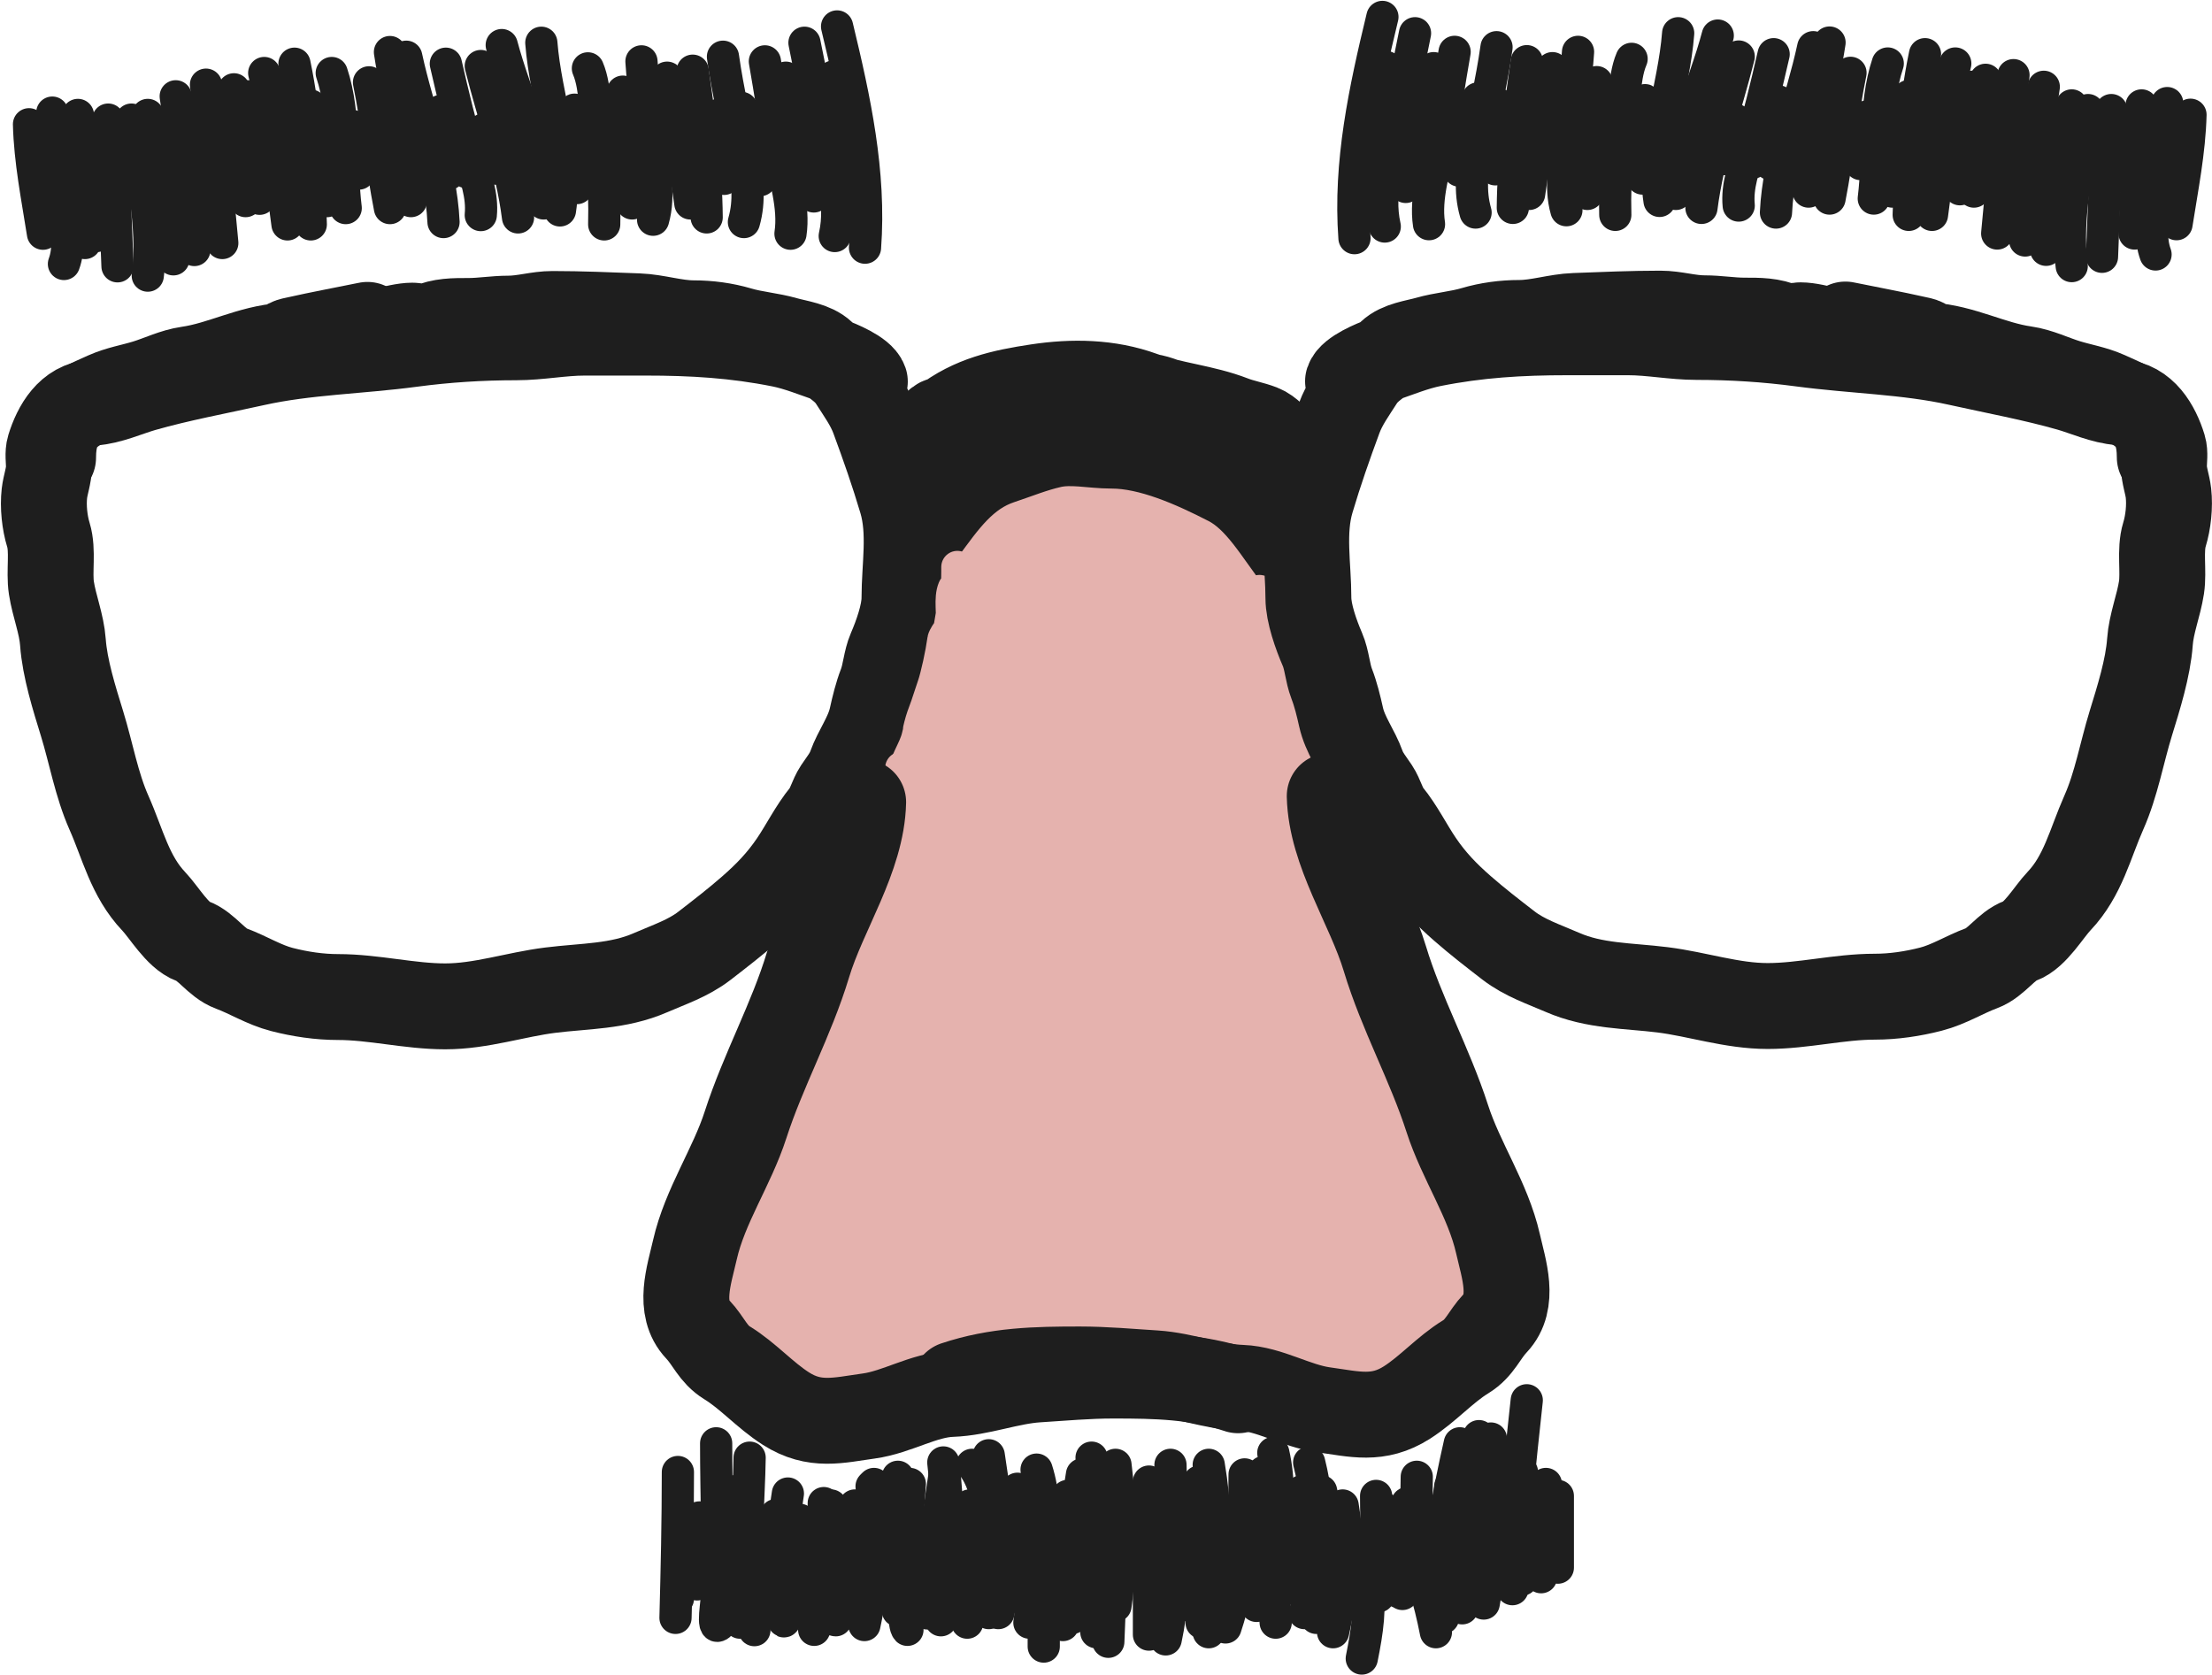 <svg width="915" height="693" viewBox="0 0 915 693" fill="none" xmlns="http://www.w3.org/2000/svg">
<path d="M571.974 540C571.892 543.338 570.276 548.513 567.623 550.635C564.212 553.364 569.372 554.406 571.007 554.502C578.259 554.929 556.438 560.377 549.523 558.154C544.729 556.614 537.033 556.798 533.302 553.481C530.33 550.84 528.632 550.635 524.708 550.635C522.842 550.635 521.28 552.262 519.552 552.139C514.325 551.765 507.516 543.835 503.331 541.182C496.322 536.737 486.632 532.289 478.248 531.406C468.259 530.355 460.291 534.144 451.876 538.818C444.783 542.759 419.783 543.55 427.868 542.847C437.282 542.028 446.863 541.129 456.227 539.893C468.483 538.274 482.751 532.608 495.167 534.414C496.07 534.545 507.433 538.868 503.761 540.967C496.625 545.044 489.355 548.256 480.88 547.52C474.762 546.988 469.672 543.878 463.908 542.148C461.672 541.478 459.183 542.028 456.872 541.45C453.388 540.579 449.793 541.28 446.291 540.483C441.635 539.425 436.787 538.141 432.003 538.066C429.286 538.024 424.333 537.054 422.121 539.033C420.109 540.833 418.581 541.456 415.837 541.934C407.427 543.396 400.122 547.357 392.15 550.098C381.798 553.656 370.251 554.158 359.762 556.489C353.743 557.827 347.658 558.369 341.393 558.369C334.377 558.369 329.964 550.793 327.858 545.317C322.769 532.085 326.45 516.563 333.176 504.981C343.549 487.116 357.585 469.96 360.998 448.799C362.916 436.904 347.095 457.69 345.261 459.81C336.802 469.584 323.937 492.197 323.937 492.197C323.937 492.197 338.371 464.278 346.496 450.84C348.816 447.003 358.219 438.383 353.908 439.615C351.174 440.396 347.755 449.004 346.496 451.27C342.571 458.336 337.617 465.695 334.733 473.238C330.885 483.303 326.191 492.763 321.789 502.51C317.39 512.25 313.499 520.925 311.906 531.675C311.739 532.804 311.003 543.687 309.006 543.438C307.316 543.226 307.09 535.031 307.072 533.77C306.967 526.161 308.132 519.351 311.852 512.608C313.252 510.071 322.745 499.081 326.193 504.121C329.794 509.384 327.375 522.005 327.375 527.969C327.375 533.12 325.063 541.913 330.49 534.79C340.813 521.242 348.112 505.183 356.379 490.371C360.497 482.992 364.793 475.579 370.129 468.994C371.293 467.557 376.062 461.476 376.467 466.846C377.014 474.122 374.339 482.015 372.385 488.867C368.576 502.218 364.047 515.37 357.614 527.7C356.725 529.405 354.257 535.892 352.243 537.1C351.583 537.496 352.626 535.6 352.941 534.898C355.268 529.715 358.112 524.75 360.89 519.805C372.47 499.194 384.211 478.652 396.34 458.36C398.56 454.645 397.599 459.678 397.306 460.83C394.462 472.016 388.163 482.401 382.052 492.036C373.579 505.399 348.601 545.51 354.982 531.03C366.093 505.817 386.524 482.881 404.933 462.871C408.452 459.047 412.86 453.738 417.716 451.377C422.39 449.105 417.464 461.929 415.783 466.846C412.507 476.425 408.566 486.384 402.785 494.776C397.312 502.718 388.532 514.649 378.937 517.925C375.772 519.006 380.642 511.299 382.59 508.579C388.521 500.295 395.324 492.662 402.14 485.108C412.189 473.971 422.422 462.906 433.293 452.559C442.165 444.114 436.962 453.982 434.367 458.789C427.156 472.148 417.965 484.138 407.726 495.313C398.793 505.063 388.956 516.235 377.326 522.92C377.237 522.971 362.384 529.861 366.047 524.961C374.571 513.557 387.5 503.879 398.112 494.561C408.389 485.537 418.959 476.85 429.318 467.92C432.214 465.424 437.085 461.56 432.541 468.135C418.786 488.036 398.463 502.829 380.334 518.408C380.006 518.69 377.198 521.1 376.574 521.953C376.215 522.445 377.709 521.473 378.185 521.094C385.895 514.945 392.93 507.857 400.207 501.221C412.617 489.904 425.023 478.44 438.126 467.92C440.503 466.013 456.287 453.176 453.38 465.611C451.243 474.753 444.041 483.222 437.858 489.888C426.484 502.15 412.422 513.047 397.199 520.127C396.143 520.618 385.749 525.071 388.068 519.053C391.534 510.059 405.056 502.404 412.453 497.407C423.628 489.859 435.522 483.312 447.311 476.782C448.919 475.892 454.264 472.661 456.925 472.217C459.188 471.84 458.717 473.409 458.107 474.795C454.803 482.304 445.912 488.159 439.523 492.627C427.527 501.016 414.589 507.337 400.851 512.285C400.172 512.53 395.798 513.958 394.621 514.649C394.248 514.868 395.375 515.251 395.802 515.186C404.151 513.901 412.292 509.377 419.865 505.947C433.118 499.945 446.293 493.76 459.611 487.901C461.36 487.131 480.28 477.253 473.576 487.31C465.458 499.487 444.112 514.961 428.673 513.467C424.264 513.04 424.614 510.05 427.707 507.988C437.168 501.681 449.906 499.176 460.578 495.85C473.245 491.902 485.966 487.156 498.927 484.248C506.22 482.613 505.31 486.618 501.398 491.123C487.005 507.697 460.065 514.753 438.878 512.339C434.617 511.854 432.349 510.646 437.965 509.492C447.43 507.548 456.872 505.829 466.271 503.53C480.191 500.126 493.945 496.102 507.843 492.627C513.455 491.224 523.018 489.796 516.115 498.106C508.094 507.76 486.774 520.5 473.683 514.863C471.42 513.889 477.341 511.285 479.699 510.567C494.722 505.987 509.477 500.929 524.01 494.937C538.29 489.049 531.592 491.598 544.635 486.021C545.971 485.449 552.547 482.309 555.27 482.368C560.031 482.472 550.846 491.037 547.32 494.238C539.916 500.963 531.734 507.017 522.506 510.996C518.576 512.691 516.584 513.203 512.623 514.165C510.838 514.599 505.856 514.487 507.306 515.615C509.02 516.949 517.492 513.838 518.907 513.467C531.378 510.198 543.531 505.531 556.129 502.779C561.785 501.543 567.606 501.135 563.058 508.096C557.295 516.917 548.963 525.387 539.532 530.225C534.936 532.582 528.932 534.51 523.741 533.018C520.37 532.048 522 530.12 524.171 528.936C530.519 525.473 537.868 523.499 544.796 521.631C555.867 518.646 568.514 514.326 580.084 514.326C586.127 514.326 580.519 519.652 578.741 521.255C573.273 526.186 566.64 529.511 559.566 531.46C555.071 532.698 549.569 533.822 544.903 532.695C540.983 531.749 551.29 530.128 551.349 530.117C558.416 528.789 565.395 527.101 572.403 525.498C574.797 524.951 586.433 520.61 588.839 522.705C590.729 524.352 581.489 530.958 580.997 531.299C573.734 536.335 565.226 540.04 556.344 540.698C554.958 540.801 547.03 541.468 546.407 538.98C545.909 536.988 553.657 534.436 554.464 534.092C558.642 532.309 598.923 519.729 597.755 525.928C596.881 530.565 588.588 534.814 585.079 536.67C578.677 540.055 571.441 542.239 564.132 541.504C547.921 539.873 553.367 518.738 555.27 508.096C559.25 485.836 564.84 463.793 566.066 441.119C566.072 441.003 566.231 435.29 566.334 435.479C569.034 440.429 570.601 446.004 571.759 451.485C573.644 460.409 574.785 469.587 575.626 478.662C576.102 483.797 577.82 492.575 574.659 497.354C570.255 504.011 559.19 473.898 558.492 471.949C556.61 466.69 554.436 461.334 553.336 455.835C552.261 450.46 555.525 454.638 556.72 456.748C559.835 462.252 561.677 468.391 563.273 474.473C564.502 479.158 569.015 490.913 566.388 495.689C564.607 498.927 561.394 490.124 559.728 486.826C555.341 478.145 551.172 469.293 547.482 460.293C544.24 452.388 541.5 444.291 538.834 436.177C538.701 435.772 535.844 427.489 538.78 431.827C545.458 441.691 548.471 454.526 551.993 465.772C556.891 481.407 542.868 434.299 538.136 418.614C534.658 407.086 531.124 395.573 527.716 384.024C527.708 383.997 524.451 370.688 524.493 370.704C527.92 371.95 531.813 384.252 532.926 386.817C538.805 400.369 544.074 414.313 548.878 428.282C550.282 432.363 555.219 443.718 551.993 440.85C548.333 437.596 545.88 430.257 543.937 426.026C534.733 405.984 526.7 385.364 517.672 365.225C513.247 355.354 526.527 384.967 530.992 394.82C535.496 404.757 540.128 414.833 542.486 425.542C544.617 435.218 541.407 434.242 536.739 427.315C522.611 406.35 514.62 382.127 501.29 360.821C499.357 357.731 494.735 351.841 496.671 359.854C500.775 376.844 507.71 393.391 513.59 409.805C519.653 426.727 525.832 443.642 530.402 461.045C531.839 466.518 536.843 481.33 532.335 477.91C525.802 472.954 521.806 459.827 518.639 452.881C510.091 434.135 502.054 415.124 494.523 395.948C491.766 388.929 489.665 381.26 486.359 374.463C484.441 370.522 488.873 382.863 490.226 387.032C494.412 399.93 498.079 412.985 501.398 426.133C502.906 432.106 504.96 440.611 506.124 446.758C506.79 450.274 508.988 458.202 507.413 462.066C505.673 466.339 502.32 454.251 500.861 449.873C496.729 437.479 493.82 424.655 490.817 411.954C488.199 400.885 486.085 389.653 483.19 378.653C480.583 368.746 482.182 385.308 482.277 386.28C484.668 410.767 487.699 435.651 487.433 460.293C487.354 467.58 485.269 464.175 483.781 459.541C478.859 444.221 476.095 428.061 472.877 412.33C470.145 398.973 467.565 385.566 463.908 372.422C463.77 371.929 461.071 359.924 460.846 368.018C460.011 398.093 464.545 428.162 466.164 458.145C466.376 462.091 466.504 473.691 465.197 469.961C461.951 460.702 461.673 449.955 460.792 440.313C459.271 423.659 457.881 407 456.173 390.362C456.103 389.679 454.444 373.813 454.24 371.993C453.931 369.233 453.515 361.216 452.575 363.829C448.804 374.303 450.369 390.199 449.352 400.889C448.146 413.571 447.074 423.565 444.84 436.016C444.533 437.729 442.684 449.147 440.275 452.505C438.314 455.239 436.732 434.708 436.73 434.62C436.326 418.777 437.109 403.101 439.738 387.461C441.868 374.789 440.877 382.261 442.96 370.167C443.479 367.154 445.677 363.464 443.82 361.036C443.439 360.537 434.77 381.269 434.474 382.09C430.134 394.146 426.013 406.329 420.617 417.969C418.748 421.999 413.008 435.656 412.13 423.501C410.292 398.02 419.022 374.162 422.926 349.434C424.122 341.861 418.378 364.079 416.105 371.402C409.946 391.249 402.656 410.692 393.009 429.141C389.952 434.988 386.921 439.775 387.746 430.752C389.131 415.601 392.625 400.512 396.125 385.743C399.003 373.594 402.164 361.502 405.363 349.434C407.941 339.709 402.443 358.517 402.355 358.78C394.188 383.094 385.521 407.992 380.226 433.116C380.038 434.009 378.746 442.897 378.83 442.354C380.502 431.482 381.958 420.58 383.556 409.698C385.574 395.96 388.733 382.437 390.807 368.716C390.927 367.922 393.98 346.419 387.585 357.706C381.979 367.598 379.034 379.346 375.768 390.147C372.356 401.432 367.539 413.605 366.154 425.381C365.517 430.797 370.415 415.325 372.062 410.127C376.595 395.82 379.974 381.211 383.449 366.622C386.451 354.02 389.906 341.449 392.257 328.702C393.98 319.365 392.803 323.04 390.861 329.776C383.941 353.78 377.899 377.646 374.909 402.501C374.607 405.008 372.17 415.258 373.942 417.915C374.46 418.692 375.068 416.406 375.446 415.552C377.53 410.841 379.202 405.934 380.978 401.104C391.66 372.059 398.406 342.991 399.992 311.944C400.176 308.331 400.324 302.614 399.884 298.624C399.794 297.802 399.939 296.081 399.132 296.261C398.782 296.339 397.404 314.536 397.306 315.167C395.005 330.071 382.472 373.598 385.275 358.78C388.524 341.606 400.264 325.65 407.082 309.796C412.115 298.092 414.637 285.493 418.039 273.272C419.083 269.52 419.255 270.842 418.146 273.917C414.77 283.277 410.676 292.484 406.652 301.578C403.985 307.604 401.155 313.54 398.273 319.464C396.08 323.972 400.949 316.049 401.066 315.811C409.831 297.994 414.637 277.174 419.005 257.911C419.111 257.448 420.307 251.737 420.617 250.553C420.804 249.839 420.862 248.102 421.476 248.512C422.268 249.04 418.249 257.708 418.146 257.965C415.838 263.736 413.677 269.665 410.627 275.099C409.819 276.538 406.59 279.948 406.867 278.321C409.563 262.481 422.044 216.15 415.783 230.948C412.064 239.738 409.257 249.372 406.706 258.556C406.289 260.057 403.752 274.23 403.752 269.835C403.752 257.616 406.652 245.62 406.652 233.365C406.652 229.718 404.66 233.877 404.181 235.138C401.614 241.907 398.976 248.578 396.984 255.548C394.313 264.896 396.859 252.279 397.467 249.479C398.798 243.359 400.861 234.298 405.685 230.411C408.528 228.121 410.17 223.527 413.957 222.838C417.827 222.134 419.053 217.368 422.336 215.909C425.281 214.6 427.304 211.781 430.07 210.109C432.919 208.386 435.957 208.146 439.04 206.94C445.954 204.234 458.696 203.942 464.66 208.605C469.763 212.594 476.034 214.346 481.095 218.273C485.555 221.733 489.848 225.514 494.147 229.176C503.787 237.388 511.812 244.183 517.833 255.763C523.239 266.159 530.126 276.782 531.368 288.58C531.953 294.134 533.048 299.637 533.248 305.23C533.419 310.005 533.361 314.893 532.657 319.625C532.521 320.545 529.306 331.862 528.683 329.991C526.719 324.1 526.058 316.773 524.816 310.655C522.502 299.256 520.118 288.074 516.383 277.032C513.003 267.039 509.997 257.493 505.265 248.028C501.764 241.026 498.556 234.237 495.651 226.974C494.334 223.681 487.322 213.354 491.945 209.571C493.56 208.25 498.233 217.285 498.712 218.058C503.535 225.841 505.913 232.992 506.178 242.281C506.53 254.59 505.683 266.952 506.823 279.234C508.327 295.453 509.992 311.375 508.917 327.735C508.577 332.913 509.073 346.968 504.513 350.616C503.53 351.402 503.33 337.385 503.385 336.007C503.499 333.159 504.815 319.85 510.529 322.364C517.349 325.365 515.9 345.312 515.9 351.046C515.9 352.591 516.129 367.702 511.281 365.762C507.379 364.202 516.149 346.18 517.35 343.956C521.297 336.646 523.324 337.826 522.452 345.782C521.777 351.948 520.648 359.189 517.726 364.742C515.038 369.849 510.266 367.879 508.38 363.399C503.094 350.844 506.456 334.097 499.41 322.471C494.959 315.126 487.134 337.851 486.359 340.089C484.654 345.009 483.838 350.117 482.492 355.128C481.999 356.962 482.186 351.331 482.277 349.434C482.989 334.573 485.248 290.212 482.33 304.801C479.23 320.304 477.373 337.435 469.547 351.475C468.99 352.474 465.44 358.972 463.693 355.557C458.885 346.16 459.474 331.564 459.074 321.29C458.736 312.645 459.477 303.79 458.429 295.186C457.903 290.87 456.15 289.029 454.025 293.79C446.798 309.984 444.48 328.54 439.63 345.513C437.805 351.901 437.4 346.467 437.213 343.043C436.742 334.36 437.542 325.702 438.126 317.047C438.948 304.877 440.321 292.464 439.845 280.255C439.574 273.304 436.585 285.167 436.408 285.841C433.082 298.463 431.671 317.032 422.98 327.413C419.958 331.022 423.293 317.967 424.162 313.341C427.164 297.343 431.778 281.685 434.528 265.646C434.634 265.027 436.771 247.223 437.482 247.223C438.12 247.223 436.476 262.945 436.461 263.067C434.963 275.426 432.548 287.636 429.479 299.698C428.517 303.481 428.157 307.577 426.149 310.924C423.734 314.949 428.245 301.771 429.425 297.227C432.219 286.471 434.672 275.641 437.052 264.786C437.77 261.513 440.488 248.888 441.349 245.128C441.863 242.884 441.652 240.194 443.175 238.468C444.402 237.077 443.905 242.107 444.142 243.946C444.527 246.931 444.41 250.074 443.82 253.023C442.937 257.439 442.505 251.438 442.477 250.768C442.276 245.936 442.486 241.012 444.787 236.642C449.669 227.366 454.047 233.139 458.268 239.811C462.296 246.178 465.116 255.129 463.156 262.691C461.793 267.948 460.763 252.826 460.792 251.681C460.922 246.728 467.749 228.967 472.179 240.939C476.806 253.44 477.891 273.932 469.87 285.196C462.754 295.189 458.107 282.951 458.107 275.958C458.107 271.272 462.466 249.753 470.997 252.755C477.525 255.052 475.54 273.65 474.65 278.321C474.156 280.912 472.464 287.541 468.527 287.13C462.817 286.533 465.533 276.153 466.217 273.272C467.201 269.129 470.259 257.26 474.328 266.075C475.488 268.589 481.113 289.278 478.195 287.774C473.994 285.61 475.034 275.545 475.724 271.983C476.204 269.507 482.806 253.838 485.392 261.832C487.821 269.34 488.588 279.05 487.326 286.808C485.987 295.03 483.956 276.342 483.995 274.132C484.028 272.304 486.689 254.87 487.863 262.208C488.265 264.72 488.722 267.285 488.722 269.835C488.722 274.591 488.311 274.62 484.962 275.099" stroke="#E5B2AE" stroke-width="35.53" stroke-linecap="round" stroke-linejoin="round"/>
<path d="M763.353 134.236C773.115 136.247 782.956 138.034 792.68 140.229C793.75 140.471 795.124 140.673 796.105 141.193C796.471 141.387 785.572 140.364 783.903 140.015C779.666 139.13 766.73 138.089 771.059 138.089C772.472 138.089 774.056 137.889 775.448 138.142C782.789 139.477 790.935 142.488 798.031 142.905C811.758 143.712 823.931 150.649 837.525 152.591C843.606 153.46 849.289 156.322 855.078 158.103C860.843 159.877 866.158 160.661 871.722 163.134C885.412 169.219 893.395 172.675 893.395 189.142" stroke="#1E1E1E" stroke-width="35.53" stroke-linecap="round" stroke-linejoin="round"/>
<path d="M381.897 219.967C390.744 207.935 398.951 195.837 413.899 190.855C421.097 188.455 427.518 185.794 434.877 184.112C443.236 182.201 451.534 184.326 459.922 184.326C475.944 184.326 493.972 192.48 508.086 199.738C520.789 206.271 528.403 220.8 536.984 231.526" stroke="#1E1E1E" stroke-width="35.53" stroke-linecap="round" stroke-linejoin="round"/>
<path d="M159.099 136.622C162.689 135.921 167.014 134.693 170.67 134.693C173.051 134.693 174.58 136.271 176.992 135.175C182.47 132.685 187.952 132.764 193.814 132.764C199.338 132.764 204.615 131.8 210.314 131.8C216.622 131.8 222.415 129.872 228.528 129.872C240.404 129.872 252.308 130.403 263.993 130.836C271.621 131.118 279.25 133.729 286.868 133.729C293.258 133.729 299.772 134.596 305.886 136.407C312.111 138.252 318.671 138.683 324.958 140.479C329.92 141.897 336.502 142.585 340.386 146.265C344.622 150.277 349.251 152.312 352.494 157.408C355.735 162.5 359.271 167.337 361.387 173.051C365.541 184.268 369.557 195.75 372.958 207.229C376.824 220.278 374.137 234.229 374.137 247.462C374.137 253.839 370.914 262.802 368.351 268.73C366.415 273.207 366.275 278.37 364.494 282.98C362.822 287.308 361.646 292.151 360.637 296.695C358.959 304.244 354.278 310.062 351.744 317.159C350.554 320.491 348.12 323.451 346.172 326.374C344.075 329.52 343.113 333.916 340.869 336.659C335.9 342.732 332.282 350.165 327.851 356.695C322.734 364.236 317.148 370.004 310.44 375.874C304.24 381.299 297.936 386.162 291.422 391.196C284.648 396.429 276.727 398.994 269.082 402.339C255.781 408.158 241.721 407.808 227.617 409.571C213.191 411.374 198.992 416.267 184.171 416.267C169.423 416.267 154.633 412.41 139.813 412.41C132.069 412.41 124.146 411.225 116.67 409.303C109.148 407.369 102.796 403.264 95.67 400.624C89.422 398.31 85.607 391.452 79.598 389.267C73.403 387.014 67.91 377.375 63.634 372.874C53.686 362.403 50.794 349.046 45.098 336.231C39.931 324.606 37.698 311.538 33.955 299.373C30.743 288.934 26.804 276.512 26.026 265.623C25.487 258.079 22.404 250.621 21.258 243.176C20.223 236.445 22.028 227.771 20.026 221.265C18.446 216.131 17.762 209.553 18.365 204.122C18.772 200.461 20.24 196.786 20.24 193.086C20.24 190.592 19.717 187.449 20.455 185.051C23.097 176.465 28.461 167.109 38.562 166.515C45.32 166.117 53.125 162.561 59.348 160.783C74.266 156.52 89.987 153.64 105.581 150.175C126.446 145.539 148.51 145.237 170.135 142.354C184.527 140.435 198.882 139.515 213.582 139.515C223.043 139.515 232.39 137.586 241.814 137.586C250.243 137.586 258.671 137.586 267.1 137.586C286.417 137.586 304.063 138.625 322.976 142.407C329.786 143.769 336.914 146.666 343.494 148.943C347.083 150.186 356.501 154.108 357.744 157.836" stroke="#1E1E1E" stroke-width="35.53" stroke-linecap="round" stroke-linejoin="round"/>
<path d="M152.005 134.38C142.243 136.392 132.403 138.179 122.679 140.374C121.608 140.616 120.235 140.818 119.254 141.337C118.887 141.531 129.787 140.509 131.455 140.16C135.693 139.275 148.628 138.234 144.299 138.234C142.886 138.234 141.302 138.034 139.911 138.287C132.57 139.622 124.423 142.633 117.327 143.05C103.601 143.857 91.427 150.794 77.833 152.736C71.753 153.605 66.069 156.467 60.28 158.248C54.515 160.022 49.2 160.806 43.637 163.279C29.946 169.364 21.963 172.82 21.963 189.287" stroke="#1E1E1E" stroke-width="35.53" stroke-linecap="round" stroke-linejoin="round"/>
<path d="M357.815 102.447C360.118 71.198 353.527 41.06 346.256 10.937" stroke="#1E1E1E" stroke-width="13.324" stroke-linecap="round" stroke-linejoin="round"/>
<path d="M345.293 97.631C348.569 83.215 343.335 68.414 340.476 54.284C338.002 42.054 335.125 29.927 332.77 17.679" stroke="#1E1E1E" stroke-width="13.324" stroke-linecap="round" stroke-linejoin="round"/>
<path d="M326.99 96.668C328.652 85.513 324.617 73.745 322.655 62.846C320.412 50.384 318.592 37.838 316.394 25.386" stroke="#1E1E1E" stroke-width="13.324" stroke-linecap="round" stroke-linejoin="round"/>
<path d="M307.725 91.851C310.283 82.898 309.202 74.464 307.297 65.415C304.324 51.297 301.051 37.76 299.055 23.459" stroke="#1E1E1E" stroke-width="13.324" stroke-linecap="round" stroke-linejoin="round"/>
<path d="M292.313 89.925C292.125 69.487 289.419 49.438 286.533 29.238" stroke="#1E1E1E" stroke-width="13.324" stroke-linecap="round" stroke-linejoin="round"/>
<path d="M270.157 90.888C273.083 80.745 270.516 69.552 269.194 59.314C267.727 47.953 266.128 36.801 265.341 25.386" stroke="#1E1E1E" stroke-width="13.324" stroke-linecap="round" stroke-linejoin="round"/>
<path d="M249.929 92.815C250.416 75.987 248.502 59.381 246.236 42.725C245.561 37.766 245.087 32.712 243.186 28.276" stroke="#1E1E1E" stroke-width="13.324" stroke-linecap="round" stroke-linejoin="round"/>
<path d="M231.626 87.035C235.127 64.034 225.685 40.627 223.92 17.679" stroke="#1E1E1E" stroke-width="13.324" stroke-linecap="round" stroke-linejoin="round"/>
<path d="M214.287 89.925C211.601 68.661 204.063 48.064 198.875 27.312" stroke="#1E1E1E" stroke-width="13.324" stroke-linecap="round" stroke-linejoin="round"/>
<path d="M198.875 88.962C199.672 80.834 196.72 73.164 194.434 65.469C190.582 52.506 187.444 39.519 184.426 26.349" stroke="#1E1E1E" stroke-width="13.324" stroke-linecap="round" stroke-linejoin="round"/>
<path d="M183.463 91.851C182.4 68.741 172.881 46.004 168.05 23.459" stroke="#1E1E1E" stroke-width="13.324" stroke-linecap="round" stroke-linejoin="round"/>
<path d="M224.883 84.145C224.412 61.997 213.153 39.954 207.544 18.643" stroke="#1E1E1E" stroke-width="13.324" stroke-linecap="round" stroke-linejoin="round"/>
<path d="M285.57 84.145C283.232 66.611 279.505 49.459 275.937 32.129" stroke="#1E1E1E" stroke-width="13.324" stroke-linecap="round" stroke-linejoin="round"/>
<path d="M261.488 84.145C262.603 76.176 261.06 68.567 259.775 60.706C258.547 53.188 258.242 45.496 257.635 37.908" stroke="#1E1E1E" stroke-width="13.324" stroke-linecap="round" stroke-linejoin="round"/>
<path d="M336.623 81.255C332.735 64.871 329.147 48.465 325.063 32.129" stroke="#1E1E1E" stroke-width="13.324" stroke-linecap="round" stroke-linejoin="round"/>
<path d="M314.468 74.513C319.154 65.363 310.245 52.902 306.762 44.651" stroke="#1E1E1E" stroke-width="13.324" stroke-linecap="round" stroke-linejoin="round"/>
<path d="M169.977 83.182C171.08 62.889 164.317 41.593 161.307 21.532" stroke="#1E1E1E" stroke-width="13.324" stroke-linecap="round" stroke-linejoin="round"/>
<path d="M152.638 34.055C156.123 51.289 157.95 68.806 161.307 86.072" stroke="#1E1E1E" stroke-width="13.324" stroke-linecap="round" stroke-linejoin="round"/>
<path d="M137.226 30.202C143.048 47.67 140.745 67.987 143.005 86.072" stroke="#1E1E1E" stroke-width="13.324" stroke-linecap="round" stroke-linejoin="round"/>
<path d="M121.813 26.349C126.316 48.186 127.882 70.567 128.556 92.815" stroke="#1E1E1E" stroke-width="13.324" stroke-linecap="round" stroke-linejoin="round"/>
<path d="M128.556 43.688C131.699 56.8 133.312 69.867 135.299 83.182" stroke="#1E1E1E" stroke-width="13.324" stroke-linecap="round" stroke-linejoin="round"/>
<path d="M109.291 30.202C114.454 50.569 116.047 72.061 118.923 92.815" stroke="#1E1E1E" stroke-width="13.324" stroke-linecap="round" stroke-linejoin="round"/>
<path d="M96.768 36.945C99.91 52.161 100.576 67.718 101.584 83.182" stroke="#1E1E1E" stroke-width="13.324" stroke-linecap="round" stroke-linejoin="round"/>
<path d="M102.548 39.835C104.036 53.976 105.734 68.093 107.364 82.219" stroke="#1E1E1E" stroke-width="13.324" stroke-linecap="round" stroke-linejoin="round"/>
<path d="M85.209 35.018C88.132 56.779 89.82 78.674 91.952 100.521" stroke="#1E1E1E" stroke-width="13.324" stroke-linecap="round" stroke-linejoin="round"/>
<path d="M72.686 39.835C75.885 60.895 78.874 82.157 80.392 103.411" stroke="#1E1E1E" stroke-width="13.324" stroke-linecap="round" stroke-linejoin="round"/>
<path d="M76.54 47.541C78.975 56.815 79.975 66.01 81.356 75.476" stroke="#1E1E1E" stroke-width="13.324" stroke-linecap="round" stroke-linejoin="round"/>
<path d="M61.127 47.541C69.064 66.13 69.488 87.426 71.723 107.264" stroke="#1E1E1E" stroke-width="13.324" stroke-linecap="round" stroke-linejoin="round"/>
<path d="M54.384 49.468C58.268 69.947 63.892 93.269 61.127 114.007" stroke="#1E1E1E" stroke-width="13.324" stroke-linecap="round" stroke-linejoin="round"/>
<path d="M44.751 49.468C47.272 69.635 47.782 89.877 48.605 110.154" stroke="#1E1E1E" stroke-width="13.324" stroke-linecap="round" stroke-linejoin="round"/>
<path d="M32.229 47.541C33.939 65.162 34.475 82.84 35.118 100.521" stroke="#1E1E1E" stroke-width="13.324" stroke-linecap="round" stroke-linejoin="round"/>
<path d="M35.119 56.21C36.587 70.034 38.3 83.827 39.935 97.631" stroke="#1E1E1E" stroke-width="13.324" stroke-linecap="round" stroke-linejoin="round"/>
<path d="M21.633 46.578C22.435 61.018 24.801 75.336 26.716 89.657C27.676 96.832 28.801 102.722 26.449 109.19" stroke="#1E1E1E" stroke-width="13.324" stroke-linecap="round" stroke-linejoin="round"/>
<path d="M12 51.394C12.39 66.618 15.434 81.653 17.78 96.668" stroke="#1E1E1E" stroke-width="13.324" stroke-linecap="round" stroke-linejoin="round"/>
<path d="M238.634 48.229V66.562" stroke="#1E1E1E" stroke-width="13.324" stroke-linecap="round" stroke-linejoin="round"/>
<path d="M237.107 49.757C238.015 57.588 238.635 65.299 238.635 73.182C238.635 80.527 238.635 78.189 238.635 72.588C238.635 67.129 238.705 61.666 238.635 56.207C238.617 54.823 236.579 46.489 237.446 45.513C239.423 43.289 240.162 64.004 240.162 65.713C240.162 70.364 243.307 82.152 240.162 71.145" stroke="#1E1E1E" stroke-width="13.324" stroke-linecap="round" stroke-linejoin="round"/>
<path d="M295.16 48.229C296.442 56.307 299.743 80.512 299.743 72.333C299.743 64.819 299.874 57.517 298.555 50.096C296.756 39.975 299.822 59.064 300.083 61.639C300.524 65.991 303.293 78.737 299.743 68.09" stroke="#1E1E1E" stroke-width="13.324" stroke-linecap="round" stroke-linejoin="round"/>
<path d="M146.971 54.34C147.793 59.79 148.498 76.318 148.498 70.806C148.498 65.546 147.527 60.194 146.631 55.019C144.699 43.854 145.443 67.778 145.443 71.145" stroke="#1E1E1E" stroke-width="13.324" stroke-linecap="round" stroke-linejoin="round"/>
<path d="M175.997 52.812C177.171 55.918 182.127 71.846 182.448 70.805C184.951 62.67 182.278 55.229 182.278 47.126C182.278 40.856 185.164 59.443 185.164 65.713C185.164 70.722 185.415 75.361 187.031 68.09C187.764 64.792 186.515 51.912 188.559 50.096C189.749 49.038 192.802 66.752 192.802 68.769C192.802 80.421 197.84 47.519 201.629 54.34C204.177 58.926 203.012 64.445 204.685 69.278C205.753 72.364 207.841 59.924 207.995 58.159C208.854 48.279 210.679 58.471 211.05 62.742C211.937 72.944 211.402 68.132 213.002 61.13C215.555 49.962 220.301 73.016 220.301 63.421C220.301 57.519 218.039 53.702 218.859 61.894C219.286 66.17 221.829 69.862 221.829 74.2" stroke="#1E1E1E" stroke-width="13.324" stroke-linecap="round" stroke-linejoin="round"/>
<path d="M345.5 44.423C349.334 54.728 350.181 67.453 350.494 78.383C350.557 80.607 349.495 83.809 349.495 79.493C349.495 69.739 348.655 59.853 347.275 50.194C346.66 45.887 346.498 41.775 346.498 37.431C346.498 34.195 345.427 35.842 344.723 34.435C344.44 33.869 344.214 32.169 344.723 31.66C345.611 30.772 345.713 36.797 345.722 36.877C347.038 48.722 351.493 60.433 351.493 72.39" stroke="#1E1E1E" stroke-width="13.324" stroke-linecap="round" stroke-linejoin="round"/>
<path d="M560.285 98.511C557.982 67.262 564.573 37.123 571.844 7" stroke="#1E1E1E" stroke-width="13.324" stroke-linecap="round" stroke-linejoin="round"/>
<path d="M572.807 93.695C569.531 79.279 574.765 64.477 577.624 50.347C580.098 38.118 582.975 25.99 585.33 13.743" stroke="#1E1E1E" stroke-width="13.324" stroke-linecap="round" stroke-linejoin="round"/>
<path d="M591.11 92.731C589.448 81.576 593.483 69.809 595.445 58.91C597.688 46.447 599.508 33.902 601.706 21.449" stroke="#1E1E1E" stroke-width="13.324" stroke-linecap="round" stroke-linejoin="round"/>
<path d="M610.375 87.915C607.817 78.961 608.898 70.527 610.803 61.478C613.775 47.36 617.049 33.823 619.044 19.523" stroke="#1E1E1E" stroke-width="13.324" stroke-linecap="round" stroke-linejoin="round"/>
<path d="M625.788 85.989C625.975 65.55 628.682 45.502 631.567 25.302" stroke="#1E1E1E" stroke-width="13.324" stroke-linecap="round" stroke-linejoin="round"/>
<path d="M647.943 86.952C645.017 76.809 647.584 65.615 648.906 55.378C650.373 44.017 651.972 32.865 652.759 21.449" stroke="#1E1E1E" stroke-width="13.324" stroke-linecap="round" stroke-linejoin="round"/>
<path d="M668.172 88.878C667.684 72.05 669.598 55.444 671.864 38.788C672.539 33.829 673.014 28.775 674.915 24.339" stroke="#1E1E1E" stroke-width="13.324" stroke-linecap="round" stroke-linejoin="round"/>
<path d="M686.474 83.099C682.974 60.097 692.415 36.69 694.18 13.743" stroke="#1E1E1E" stroke-width="13.324" stroke-linecap="round" stroke-linejoin="round"/>
<path d="M703.812 85.989C706.498 64.724 714.037 44.127 719.225 23.376" stroke="#1E1E1E" stroke-width="13.324" stroke-linecap="round" stroke-linejoin="round"/>
<path d="M719.225 85.025C718.428 76.898 721.381 69.228 723.667 61.532C727.518 48.569 730.656 35.582 733.674 22.412" stroke="#1E1E1E" stroke-width="13.324" stroke-linecap="round" stroke-linejoin="round"/>
<path d="M734.637 87.915C735.7 64.804 745.219 42.068 750.05 19.523" stroke="#1E1E1E" stroke-width="13.324" stroke-linecap="round" stroke-linejoin="round"/>
<path d="M693.217 80.209C693.688 58.061 704.947 36.017 710.556 14.706" stroke="#1E1E1E" stroke-width="13.324" stroke-linecap="round" stroke-linejoin="round"/>
<path d="M632.531 80.209C634.868 62.675 638.595 45.523 642.163 28.192" stroke="#1E1E1E" stroke-width="13.324" stroke-linecap="round" stroke-linejoin="round"/>
<path d="M656.613 80.209C655.497 72.24 657.041 64.63 658.325 56.769C659.554 49.251 659.859 41.56 660.466 33.972" stroke="#1E1E1E" stroke-width="13.324" stroke-linecap="round" stroke-linejoin="round"/>
<path d="M581.477 77.319C585.365 60.935 588.952 44.528 593.036 28.192" stroke="#1E1E1E" stroke-width="13.324" stroke-linecap="round" stroke-linejoin="round"/>
<path d="M603.632 70.576C598.946 61.426 607.855 48.965 611.338 40.715" stroke="#1E1E1E" stroke-width="13.324" stroke-linecap="round" stroke-linejoin="round"/>
<path d="M748.123 79.246C747.02 58.953 753.783 37.657 756.792 17.596" stroke="#1E1E1E" stroke-width="13.324" stroke-linecap="round" stroke-linejoin="round"/>
<path d="M765.462 30.119C761.977 47.352 760.15 64.869 756.793 82.135" stroke="#1E1E1E" stroke-width="13.324" stroke-linecap="round" stroke-linejoin="round"/>
<path d="M780.875 26.265C775.052 43.733 777.356 64.05 775.095 82.135" stroke="#1E1E1E" stroke-width="13.324" stroke-linecap="round" stroke-linejoin="round"/>
<path d="M796.287 22.412C791.785 44.249 790.218 66.631 789.544 88.878" stroke="#1E1E1E" stroke-width="13.324" stroke-linecap="round" stroke-linejoin="round"/>
<path d="M789.544 39.751C786.401 52.863 784.789 65.93 782.801 79.245" stroke="#1E1E1E" stroke-width="13.324" stroke-linecap="round" stroke-linejoin="round"/>
<path d="M808.809 26.265C803.646 46.632 802.053 68.125 799.176 88.878" stroke="#1E1E1E" stroke-width="13.324" stroke-linecap="round" stroke-linejoin="round"/>
<path d="M821.332 33.008C818.189 48.225 817.524 63.782 816.515 79.246" stroke="#1E1E1E" stroke-width="13.324" stroke-linecap="round" stroke-linejoin="round"/>
<path d="M815.553 35.898C814.064 50.04 812.366 64.156 810.736 78.282" stroke="#1E1E1E" stroke-width="13.324" stroke-linecap="round" stroke-linejoin="round"/>
<path d="M832.891 31.082C829.968 52.842 828.28 74.737 826.148 96.584" stroke="#1E1E1E" stroke-width="13.324" stroke-linecap="round" stroke-linejoin="round"/>
<path d="M845.414 35.898C842.215 56.958 839.226 78.22 837.707 99.474" stroke="#1E1E1E" stroke-width="13.324" stroke-linecap="round" stroke-linejoin="round"/>
<path d="M841.561 43.604C839.125 52.878 838.125 62.074 836.745 71.539" stroke="#1E1E1E" stroke-width="13.324" stroke-linecap="round" stroke-linejoin="round"/>
<path d="M856.973 43.604C849.036 62.193 848.612 83.49 846.377 103.327" stroke="#1E1E1E" stroke-width="13.324" stroke-linecap="round" stroke-linejoin="round"/>
<path d="M863.716 45.531C859.832 66.01 854.208 89.332 856.973 110.07" stroke="#1E1E1E" stroke-width="13.324" stroke-linecap="round" stroke-linejoin="round"/>
<path d="M873.349 45.531C870.828 65.699 870.318 85.941 869.496 106.217" stroke="#1E1E1E" stroke-width="13.324" stroke-linecap="round" stroke-linejoin="round"/>
<path d="M885.871 43.604C884.161 61.225 883.624 78.903 882.982 96.584" stroke="#1E1E1E" stroke-width="13.324" stroke-linecap="round" stroke-linejoin="round"/>
<path d="M896.468 42.641C895.665 57.082 893.299 71.4 891.384 85.721C890.424 92.895 889.299 98.785 891.651 105.254" stroke="#1E1E1E" stroke-width="13.324" stroke-linecap="round" stroke-linejoin="round"/>
<path d="M906.099 47.458C905.709 62.681 902.666 77.717 900.32 92.731" stroke="#1E1E1E" stroke-width="13.324" stroke-linecap="round" stroke-linejoin="round"/>
<path d="M679.465 44.293V62.625" stroke="#1E1E1E" stroke-width="13.324" stroke-linecap="round" stroke-linejoin="round"/>
<path d="M680.993 45.82C680.085 53.651 679.465 61.362 679.465 69.245C679.465 76.59 679.465 74.253 679.465 68.651C679.465 63.193 679.395 57.729 679.465 52.27C679.483 50.886 681.521 42.552 680.654 41.576C678.677 39.352 677.938 60.067 677.938 61.776C677.938 66.427 674.793 78.215 677.938 67.208" stroke="#1E1E1E" stroke-width="13.324" stroke-linecap="round" stroke-linejoin="round"/>
<path d="M622.939 44.293C621.657 52.37 618.356 76.576 618.356 68.397C618.356 60.882 618.225 53.581 619.544 46.16C621.344 36.039 618.277 55.127 618.017 57.703C617.576 62.055 614.807 74.801 618.356 64.153" stroke="#1E1E1E" stroke-width="13.324" stroke-linecap="round" stroke-linejoin="round"/>
<path d="M771.129 50.404C770.306 55.854 769.601 72.381 769.601 66.869C769.601 61.61 770.573 56.257 771.469 51.083C773.401 39.918 772.657 63.841 772.657 67.209" stroke="#1E1E1E" stroke-width="13.324" stroke-linecap="round" stroke-linejoin="round"/>
<path d="M742.102 48.876C740.929 51.982 735.972 67.91 735.652 66.869C733.149 58.733 735.822 51.292 735.822 43.189C735.822 36.919 732.936 55.507 732.936 61.776C732.936 66.786 732.685 71.424 731.069 64.153C730.336 60.856 731.584 47.976 729.541 46.16C728.351 45.102 725.297 62.815 725.297 64.832C725.297 76.485 720.26 43.582 716.47 50.403C713.923 54.989 715.088 60.508 713.415 65.341C712.347 68.427 710.258 55.987 710.105 54.223C709.246 44.342 707.421 54.535 707.049 58.806C706.162 69.007 706.698 64.196 705.097 57.193C702.545 46.025 697.798 69.079 697.798 59.485C697.798 53.582 700.06 49.765 699.241 57.957C698.813 62.233 696.27 65.926 696.27 70.264" stroke="#1E1E1E" stroke-width="13.324" stroke-linecap="round" stroke-linejoin="round"/>
<path d="M572.6 40.486C568.766 50.791 567.918 63.517 567.606 74.446C567.542 76.67 568.605 79.873 568.605 75.556C568.605 65.802 569.444 55.917 570.824 46.258C571.44 41.951 571.601 37.838 571.601 33.495C571.601 30.258 572.673 31.906 573.377 30.498C573.66 29.933 573.885 28.233 573.377 27.724C572.488 26.835 572.387 32.86 572.378 32.94C571.062 44.785 566.607 56.497 566.607 68.454" stroke="#1E1E1E" stroke-width="13.324" stroke-linecap="round" stroke-linejoin="round"/>
<path d="M296.238 597.002C296.238 618.322 297.149 639.654 296.458 660.965C296.333 664.824 293.838 677.711 299.206 670.196" stroke="#1E1E1E" stroke-width="13.324" stroke-linecap="round" stroke-linejoin="round"/>
<path d="M310.086 602.936C309.822 620.606 307.922 637.815 309.646 655.525C310.192 661.136 311.315 666.639 311.954 672.23C312.086 673.38 312.064 675.7 312.064 673.164" stroke="#1E1E1E" stroke-width="13.324" stroke-linecap="round" stroke-linejoin="round"/>
<path d="M304.151 616.784C305.955 634.819 306.129 653.069 306.129 671.186" stroke="#1E1E1E" stroke-width="13.324" stroke-linecap="round" stroke-linejoin="round"/>
<path d="M325.911 617.773C323.675 631.748 324.017 646.52 323.933 660.635C323.906 665.195 323.211 677.039 325.911 666.24" stroke="#1E1E1E" stroke-width="13.324" stroke-linecap="round" stroke-linejoin="round"/>
<path d="M320.966 626.675C318.047 637.961 319.44 651.955 321.955 663.273" stroke="#1E1E1E" stroke-width="13.324" stroke-linecap="round" stroke-linejoin="round"/>
<path d="M343.716 622.719C345.431 636.975 346.89 652.107 345.474 666.46C345.34 667.824 344.779 670.197 345.694 670.197" stroke="#1E1E1E" stroke-width="13.324" stroke-linecap="round" stroke-linejoin="round"/>
<path d="M340.748 621.73V670.197" stroke="#1E1E1E" stroke-width="13.324" stroke-linecap="round" stroke-linejoin="round"/>
<path d="M337.78 632.61C337.609 646.46 337.146 660.307 336.791 674.153" stroke="#1E1E1E" stroke-width="13.324" stroke-linecap="round" stroke-linejoin="round"/>
<path d="M332.835 633.599C339.585 642.037 335.289 652.877 332.835 662.284" stroke="#1E1E1E" stroke-width="13.324" stroke-linecap="round" stroke-linejoin="round"/>
<path d="M330.857 628.654C331.875 639.521 332.261 650.397 332.835 661.294" stroke="#1E1E1E" stroke-width="13.324" stroke-linecap="round" stroke-linejoin="round"/>
<path d="M360.531 614.806C362.292 633.957 361.643 653.408 357.563 672.175" stroke="#1E1E1E" stroke-width="13.324" stroke-linecap="round" stroke-linejoin="round"/>
<path d="M361.519 613.817C357.491 631.351 360.715 650.128 355.585 667.229" stroke="#1E1E1E" stroke-width="13.324" stroke-linecap="round" stroke-linejoin="round"/>
<path d="M353.607 622.719C355.137 638.529 355.256 654.383 356.574 670.197" stroke="#1E1E1E" stroke-width="13.324" stroke-linecap="round" stroke-linejoin="round"/>
<path d="M371.411 610.849C373.344 629.348 371.411 647.713 371.411 666.24" stroke="#1E1E1E" stroke-width="13.324" stroke-linecap="round" stroke-linejoin="round"/>
<path d="M376.356 613.817C375.266 628.361 374.437 642.858 374.378 657.448C374.361 661.669 373.487 672.273 375.367 674.153" stroke="#1E1E1E" stroke-width="13.324" stroke-linecap="round" stroke-linejoin="round"/>
<path d="M390.204 604.915C392.197 622.104 392.615 639.508 391.578 656.789C391.332 660.881 390.959 666.709 389.215 670.197" stroke="#1E1E1E" stroke-width="13.324" stroke-linecap="round" stroke-linejoin="round"/>
<path d="M391.193 606.893C388.996 621.389 386.903 635.713 385.807 650.359C385.751 651.112 384.55 672.591 383.28 666.24" stroke="#1E1E1E" stroke-width="13.324" stroke-linecap="round" stroke-linejoin="round"/>
<path d="M402.074 605.904C410.201 616.182 409.681 633.082 410.316 645.523C410.64 651.862 411.86 661.504 408.998 667.229" stroke="#1E1E1E" stroke-width="13.324" stroke-linecap="round" stroke-linejoin="round"/>
<path d="M408.997 601.947C411.789 622.664 417.737 646.503 412.954 667.229" stroke="#1E1E1E" stroke-width="13.324" stroke-linecap="round" stroke-linejoin="round"/>
<path d="M401.085 622.719C401.849 638.994 401.343 654.973 400.096 671.186" stroke="#1E1E1E" stroke-width="13.324" stroke-linecap="round" stroke-linejoin="round"/>
<path d="M428.78 607.882C432.057 618.124 431.747 627.448 431.747 638.215C431.747 652.502 431.747 666.79 431.747 681.077" stroke="#1E1E1E" stroke-width="13.324" stroke-linecap="round" stroke-linejoin="round"/>
<path d="M423.834 615.795C427.956 634.59 428.506 652.329 425.812 671.186" stroke="#1E1E1E" stroke-width="13.324" stroke-linecap="round" stroke-linejoin="round"/>
<path d="M420.867 615.795C422.965 630.477 422.845 645.498 422.845 660.305" stroke="#1E1E1E" stroke-width="13.324" stroke-linecap="round" stroke-linejoin="round"/>
<path d="M461.421 605.904C463.875 625.826 464.177 644.415 461.421 664.262" stroke="#1E1E1E" stroke-width="13.324" stroke-linecap="round" stroke-linejoin="round"/>
<path d="M451.529 602.936C455.677 626.53 455.41 651.355 453.507 675.142" stroke="#1E1E1E" stroke-width="13.324" stroke-linecap="round" stroke-linejoin="round"/>
<path d="M447.573 609.86C444.204 630.575 441.819 651.313 439.66 672.175" stroke="#1E1E1E" stroke-width="13.324" stroke-linecap="round" stroke-linejoin="round"/>
<path d="M441.638 618.763C441.857 635.582 443.091 652.393 443.617 669.208" stroke="#1E1E1E" stroke-width="13.324" stroke-linecap="round" stroke-linejoin="round"/>
<path d="M452.519 616.784C458.643 622.759 458.498 629.964 458.893 638.215C459.55 651.913 459.048 665.423 458.454 679.099" stroke="#1E1E1E" stroke-width="13.324" stroke-linecap="round" stroke-linejoin="round"/>
<path d="M475.269 612.828V676.131" stroke="#1E1E1E" stroke-width="13.324" stroke-linecap="round" stroke-linejoin="round"/>
<path d="M484.17 605.904C484.411 629.948 487.319 654.524 482.192 678.109" stroke="#1E1E1E" stroke-width="13.324" stroke-linecap="round" stroke-linejoin="round"/>
<path d="M499.995 605.904C502.769 622.22 503.228 638.832 502.743 655.359C502.585 660.767 502.262 671.742 499.995 675.142" stroke="#1E1E1E" stroke-width="13.324" stroke-linecap="round" stroke-linejoin="round"/>
<path d="M514.833 609.86C514.833 631.449 513.755 652.659 506.92 673.164" stroke="#1E1E1E" stroke-width="13.324" stroke-linecap="round" stroke-linejoin="round"/>
<path d="M496.04 612.828C500.271 632.627 500.419 651.414 497.029 671.186" stroke="#1E1E1E" stroke-width="13.324" stroke-linecap="round" stroke-linejoin="round"/>
<path d="M488.127 620.74C491.333 635.567 491.24 649.474 488.127 664.262" stroke="#1E1E1E" stroke-width="13.324" stroke-linecap="round" stroke-linejoin="round"/>
<path d="M459.442 628.654C462.933 639.415 461.811 649.27 460.431 660.305" stroke="#1E1E1E" stroke-width="13.324" stroke-linecap="round" stroke-linejoin="round"/>
<path d="M454.497 630.632V665.251" stroke="#1E1E1E" stroke-width="13.324" stroke-linecap="round" stroke-linejoin="round"/>
<path d="M471.312 628.654C474.141 639.742 475.674 650.96 477.247 662.284" stroke="#1E1E1E" stroke-width="13.324" stroke-linecap="round" stroke-linejoin="round"/>
<path d="M526.702 600.958C531.884 623.954 525.141 648.233 527.691 671.186" stroke="#1E1E1E" stroke-width="13.324" stroke-linecap="round" stroke-linejoin="round"/>
<path d="M522.745 608.871C522.411 618.229 520.373 627.4 519.998 636.786C519.632 645.936 519.778 655.107 519.778 664.262" stroke="#1E1E1E" stroke-width="13.324" stroke-linecap="round" stroke-linejoin="round"/>
<path d="M541.539 604.915C546.842 625.918 545.528 647.756 544.506 669.207" stroke="#1E1E1E" stroke-width="13.324" stroke-linecap="round" stroke-linejoin="round"/>
<path d="M542.528 614.806C541.101 629.388 540.653 644.2 537.582 658.327" stroke="#1E1E1E" stroke-width="13.324" stroke-linecap="round" stroke-linejoin="round"/>
<path d="M538.572 616.784C540.432 630.967 540.55 645.034 540.55 659.316C540.55 661.232 541.603 666.208 539.561 667.229" stroke="#1E1E1E" stroke-width="13.324" stroke-linecap="round" stroke-linejoin="round"/>
<path d="M546.485 616.784C549.556 630.155 550.071 644.358 554.398 657.338" stroke="#1E1E1E" stroke-width="13.324" stroke-linecap="round" stroke-linejoin="round"/>
<path d="M555.387 622.719C557.2 634.201 558.354 645.711 558.354 657.338" stroke="#1E1E1E" stroke-width="13.324" stroke-linecap="round" stroke-linejoin="round"/>
<path d="M569.234 618.763C569.234 632.63 570.223 646.476 570.223 660.306" stroke="#1E1E1E" stroke-width="13.324" stroke-linecap="round" stroke-linejoin="round"/>
<path d="M582.093 621.73C582.915 634.34 580.487 645.985 578.136 658.327" stroke="#1E1E1E" stroke-width="13.324" stroke-linecap="round" stroke-linejoin="round"/>
<path d="M586.05 610.849C585.838 626.925 585.544 644.115 580.115 659.316" stroke="#1E1E1E" stroke-width="13.324" stroke-linecap="round" stroke-linejoin="round"/>
<path d="M572.202 623.708C572.887 637.282 568.899 647.703 564.289 660.305" stroke="#1E1E1E" stroke-width="13.324" stroke-linecap="round" stroke-linejoin="round"/>
<path d="M547.474 621.73C547.157 636.919 545.495 651.993 545.495 667.229" stroke="#1E1E1E" stroke-width="13.324" stroke-linecap="round" stroke-linejoin="round"/>
<path d="M582.093 637.556C587.798 650.125 591.34 661.656 593.963 675.142" stroke="#1E1E1E" stroke-width="13.324" stroke-linecap="round" stroke-linejoin="round"/>
<path d="M565.278 653.382C567.088 665.085 565.603 674.505 563.3 686.022" stroke="#1E1E1E" stroke-width="13.324" stroke-linecap="round" stroke-linejoin="round"/>
<path d="M558.354 651.403C553.9 658.911 553.377 666.771 551.43 675.142" stroke="#1E1E1E" stroke-width="13.324" stroke-linecap="round" stroke-linejoin="round"/>
<path d="M599.897 614.806C599.041 628.075 599.054 641.302 598.853 654.59C598.778 659.576 599.096 664.875 596.93 669.207" stroke="#1E1E1E" stroke-width="13.324" stroke-linecap="round" stroke-linejoin="round"/>
<path d="M603.853 597.002C599.143 617.685 595.696 638.631 590.995 659.316" stroke="#1E1E1E" stroke-width="13.324" stroke-linecap="round" stroke-linejoin="round"/>
<path d="M611.767 594.035C611.003 617.711 607.531 641.733 604.843 665.251" stroke="#1E1E1E" stroke-width="13.324" stroke-linecap="round" stroke-linejoin="round"/>
<path d="M616.712 595.023C618.121 617.919 617.856 640.663 613.745 663.272" stroke="#1E1E1E" stroke-width="13.324" stroke-linecap="round" stroke-linejoin="round"/>
<path d="M631.549 579.198C628.798 604.721 625.615 632.419 625.615 657.338" stroke="#1E1E1E" stroke-width="13.324" stroke-linecap="round" stroke-linejoin="round"/>
<path d="M629.571 608.871C629.571 623.717 630.162 638.599 629.571 653.382" stroke="#1E1E1E" stroke-width="13.324" stroke-linecap="round" stroke-linejoin="round"/>
<path d="M639.463 613.817C639.248 626.687 637.928 639.526 637.484 652.392" stroke="#1E1E1E" stroke-width="13.324" stroke-linecap="round" stroke-linejoin="round"/>
<path d="M644.407 618.763V648.436" stroke="#1E1E1E" stroke-width="13.324" stroke-linecap="round" stroke-linejoin="round"/>
<path d="M289.314 627.665C289.314 636.965 289.011 646.094 288.325 655.36" stroke="#1E1E1E" stroke-width="13.324" stroke-linecap="round" stroke-linejoin="round"/>
<path d="M282.39 628.654C283.649 639.807 282.023 650.338 280.412 661.294" stroke="#1E1E1E" stroke-width="13.324" stroke-linecap="round" stroke-linejoin="round"/>
<path d="M280.412 608.871C280.412 629.003 279.96 649.085 279.423 669.208" stroke="#1E1E1E" stroke-width="13.324" stroke-linecap="round" stroke-linejoin="round"/>
<path d="M504.298 243.194C510.222 251.014 514.933 260.348 514.933 270.265" stroke="#E5B2AE" stroke-width="13.324" stroke-linecap="round" stroke-linejoin="round"/>
<path d="M514.933 248.029C515.558 251.388 515.9 258.234 515.9 258.234C515.9 258.234 516.152 253.609 516.652 251.359C517.546 247.333 516.692 244.199 518.048 249.962C519.346 255.478 518.615 254.218 518.8 249.21C518.868 247.391 521.521 241.469 521.701 246.31C522.13 257.911 525.817 269.088 529.22 280.148C530.938 285.729 532.128 292.034 534.484 297.335C535.547 299.728 537.846 302.456 538.136 305.069C538.262 306.205 538.694 311.81 539.318 312.589C541.785 315.673 537.169 321.808 537.169 325.372C537.169 332.462 537.169 339.552 537.169 346.642" stroke="#E5B2AE" stroke-width="13.324" stroke-linecap="round" stroke-linejoin="round"/>
<path d="M536.203 351.476C536.577 370.945 545.755 389.631 552.155 407.55C552.832 409.446 553.605 411.323 553.605 413.35C553.605 416.02 553.394 407.961 552.638 405.401C550.538 398.283 548.009 391.191 545.656 384.132C543.885 378.819 534.933 364.466 537.653 369.361C540.221 373.983 543.797 379.728 545.656 384.561C547.001 388.06 549.827 391.757 550.651 395.465C552.118 402.069 554.486 409.049 557.257 415.284C562.723 427.583 564.161 441.768 570.255 453.956C571.165 455.776 571.31 457.169 570.953 453.956C570.547 450.295 568.898 446.88 568.107 443.321C566.805 437.461 563.674 432.583 562.091 426.885C560.802 422.244 558.29 418.037 556.989 413.35C556.408 411.259 555.538 409.342 555.538 407.174C555.538 404.929 557.106 411.381 557.955 413.458C562.576 424.752 565.595 437.087 570.255 448.155C571.765 451.74 572.47 454.849 574.391 458.306C576.131 461.438 578.185 465.908 578.688 469.424C579.127 472.496 580.59 477.209 581.857 480.059C583.529 483.822 581.107 477.922 580.89 476.944C579.883 472.413 579.662 466.875 577.775 462.657C575.169 456.833 571.476 450.992 570.094 444.771C569.287 441.141 568.331 436.487 566.227 433.331C562.272 427.398 571.374 446.661 574.659 452.989C577.255 457.987 577.494 463.599 579.923 468.458C583.385 475.381 584.138 483.392 587.926 490.21C589.252 492.597 591.017 498.544 591.31 501.329C591.703 505.064 593.944 508.143 595.177 511.534C597.43 517.729 602.208 536.705 601.945 530.118C601.798 526.453 599.64 522.637 598.561 519.161C597.288 515.06 596.64 510.724 595.177 506.7C593.544 502.21 590.715 498.281 589.376 493.594C587.612 487.421 593.138 496.009 594.21 497.676C597.107 502.182 597.733 508.031 599.796 512.93C602.522 519.403 602.911 525.299 602.911 532.266C602.911 540.395 598.321 543.068 591.847 546.768C581.484 552.689 573.808 563.203 560.856 563.203C557.794 563.203 554.733 563.203 551.671 563.203C551.649 563.203 555.35 563.203 556.452 563.203C559.534 563.203 562.246 561.746 565.206 561.324C568.699 560.825 570.786 559.454 573.908 557.617C574.55 557.24 576.677 554.206 576.808 556.436C576.936 558.606 576.783 559.701 574.659 560.518C567.147 563.407 562.127 565.81 554.088 562.237C550.756 560.755 548.593 558.252 545.871 556.651C542.471 554.651 538.699 556.256 535.236 554.717C532.377 553.447 535.979 554.604 537.223 555.039C541.178 556.424 544.893 558.093 548.717 559.766C551.753 561.094 551.201 560.303 547.804 560.303C544.417 560.303 541.496 559.803 538.19 559.39C536.025 559.119 530.152 556.092 528.468 554.502C527.162 553.269 524.964 552.641 523.849 551.387C522.985 550.415 530.649 551.212 531.369 551.387C537.005 552.758 541.946 557.121 547.321 558.316C550.781 559.085 548.267 563.203 545.387 563.203C534.355 563.203 527.722 551.602 515.9 551.602" stroke="#E5B2AE" stroke-width="13.324" stroke-linecap="round" stroke-linejoin="round"/>
<path d="M397.951 237.394C399.02 243.007 397.222 246.327 396.984 251.681C396.851 254.668 396.544 258.846 395.265 261.564C392.412 267.626 396.017 248.176 396.017 241.476C396.017 239.913 396.017 230.554 396.017 236.427C396.017 242.466 395.675 249.657 394.997 255.763C394.622 259.138 392.239 267.267 393.6 258.556C394.33 253.883 392.748 247.722 394.567 243.356C394.975 242.375 394.511 249.702 394.298 250.929C392.114 263.547 390.24 277.313 384.899 289.063C383.329 292.517 382.287 295.755 381.032 299.268C380.462 300.865 379.695 303.597 380.548 300.182C381.865 294.916 384.294 290.023 385.812 284.82C387.7 278.347 389.32 271.115 390.27 264.464C390.373 263.74 392.311 260.436 392.096 261.725C391.296 266.527 389.557 271.557 388.283 276.28C385.732 285.733 381.684 295.365 379.635 304.586C378.381 310.23 373.781 315.826 373.781 321.505" stroke="#E5B2AE" stroke-width="13.324" stroke-linecap="round" stroke-linejoin="round"/>
<path d="M372.814 317.638C372.996 325.831 375.174 334.239 376.628 342.237C377.1 344.837 377.521 351.511 376.198 353.892C374.141 357.595 375.07 362.477 372.814 366.192C370.221 370.464 369.383 375.931 367.228 380.479C366.033 383.002 367.456 380.655 367.98 379.298C369.82 374.537 370.222 369.529 371.364 364.581C373.011 357.446 374.748 351.639 374.748 344.278C374.748 340.143 374.913 337.622 374.748 343.741C374.549 351.085 374.408 359.693 372.062 366.729C369.268 375.113 363.306 382.161 360.246 390.577C359.093 393.746 356.206 396.722 354.66 399.815C352.871 403.393 349.836 409.034 353.478 401.749C357.256 394.194 359.861 386.19 363.63 378.653C366.288 373.337 369.42 368.056 371.848 362.593C373.412 359.075 374.816 355.553 376.198 351.959C379.965 342.165 374.598 358.375 373.781 360.767C369.909 372.107 365.91 381.783 359.494 391.866C356.472 396.614 354.477 399.416 352.726 404.864C350.5 411.791 347.783 419.756 346.765 426.885C345.78 433.779 343.721 441.678 341.662 448.37C340.614 451.776 339.063 454.882 338.01 458.306C337.762 459.11 335.428 463.888 336.291 460.723C337.474 456.384 339.997 452.345 341.394 448.047C343.961 440.146 345.898 432.076 348.43 424.2C348.984 422.475 350.23 417.2 349.558 418.882C348.323 421.968 347.107 424.551 346.496 427.852C344.79 437.067 340.812 450.346 334.626 457.769C333.298 459.363 335.428 453.932 335.593 453.365C337.233 447.715 339.049 442.136 340.91 436.553C342.866 430.685 345.775 425.06 347.463 419.151C348.332 416.108 350.624 410.103 348.43 416.465C345.954 423.646 345.278 431.271 342.79 438.487C339.869 446.959 336.621 455.355 333.176 463.623" stroke="#E5B2AE" stroke-width="13.324" stroke-linecap="round" stroke-linejoin="round"/>
<path d="M357.048 331.809C356.498 354.91 340.776 377.38 334.244 399.042C327.397 421.744 315.69 442.656 308.398 465.26C302.744 482.788 291.584 498.766 287.451 516.951C285.072 527.419 280.253 541.046 288.634 549.892C293.22 554.733 294.863 560.117 300.796 563.744C309.394 568.998 316.419 577.125 325.122 582.663C337.039 590.247 346.683 587.46 359.413 585.704C371.101 584.092 382.062 576.999 393.536 576.582C405.597 576.143 417.252 571.36 429.264 570.585C439.536 569.922 450.168 568.98 460.431 568.98C478.526 568.98 494.8 569.288 512.122 575.062" stroke="#1E1E1E" stroke-width="35.53" stroke-linecap="round" stroke-linejoin="round"/>
<path d="M550.045 329.283C550.595 352.384 566.317 374.854 572.85 396.515C579.696 419.217 591.404 440.13 598.695 462.734C604.349 480.261 615.509 496.239 619.642 514.425C622.021 524.893 626.84 538.519 618.459 547.365C613.873 552.206 612.23 557.591 606.297 561.217C597.699 566.471 590.674 574.599 581.972 580.137C570.054 587.721 560.41 584.933 547.68 583.177C535.992 581.565 525.031 574.473 513.557 574.056C501.496 573.617 489.841 568.834 477.829 568.059C467.557 567.396 456.925 566.454 446.663 566.454C428.567 566.454 412.294 566.761 394.972 572.535" stroke="#1E1E1E" stroke-width="35.53" stroke-linecap="round" stroke-linejoin="round"/>
<path d="M382.86 186.252C396.177 175.962 410.007 170.897 425.458 165.06C430.235 163.256 438.408 164.605 443.493 165.114C449.136 165.678 456.442 166.93 461.849 168.432C483.257 174.378 509.352 174.979 526.388 191.069C529.3 193.818 531.953 195.997 534.576 199.203C538.821 204.391 536.735 199.241 535.057 195.885C530.943 187.657 523.834 179.738 515.257 176.619C506.599 173.471 498.151 169.056 488.874 167.896C484.951 167.406 480.814 165.172 476.833 164.311C469.096 162.638 460.999 162.58 453.179 161.421C443.444 159.979 433.007 163.134 423.318 163.134C415.465 163.134 406.503 165.625 399.718 169.395C397.319 170.728 392.337 173.408 389.603 173.73C387.078 174.027 386.427 177.003 390.085 174.158C401.926 164.948 414.701 162.203 429.097 160.03C443.666 157.831 458.625 158.03 472.659 163.134C484.767 167.536 497.975 168.513 510.012 173.194C513.853 174.688 517.922 175.348 521.786 176.833C525.313 178.19 527.498 181.55 530.669 183.362C533.274 184.851 538.91 193.776 538.91 196.848" stroke="#1E1E1E" stroke-width="35.53" stroke-linecap="round" stroke-linejoin="round"/>
<path d="M756.259 136.477C752.67 135.776 748.345 134.548 744.688 134.548C742.308 134.548 740.778 136.126 738.366 135.03C732.888 132.54 727.406 132.619 721.545 132.619C716.02 132.619 710.743 131.655 705.045 131.655C698.736 131.655 692.943 129.726 686.83 129.726C674.954 129.726 663.051 130.258 651.365 130.691C643.738 130.973 636.109 133.584 628.49 133.584C622.1 133.584 615.586 134.451 609.472 136.262C603.247 138.107 596.687 138.537 590.401 140.334C585.439 141.751 578.856 142.44 574.972 146.119C570.736 150.132 566.107 152.167 562.865 157.262C559.624 162.355 556.088 167.192 553.972 172.905C549.817 184.123 545.802 195.605 542.4 207.084C538.534 220.133 541.222 234.084 541.222 247.317C541.222 253.694 544.444 262.657 547.007 268.585C548.943 273.062 549.083 278.225 550.864 282.835C552.537 287.163 553.712 292.006 554.722 296.55C556.399 304.098 561.08 309.917 563.615 317.014C564.805 320.346 567.238 323.306 569.186 326.228C571.284 329.375 572.245 333.771 574.49 336.514C579.458 342.587 583.077 350.02 587.508 356.55C592.625 364.091 598.21 369.859 604.919 375.729C611.119 381.154 617.422 386.017 623.937 391.05C630.71 396.284 638.631 398.849 646.276 402.193C659.577 408.013 673.637 407.663 687.741 409.426C702.168 411.229 716.366 416.122 731.188 416.122C745.936 416.122 760.726 412.265 775.545 412.265C783.289 412.265 791.212 411.08 798.688 409.158C806.21 407.224 812.562 403.118 819.689 400.479C825.936 398.165 829.751 391.307 835.76 389.122C841.956 386.869 847.449 377.23 851.725 372.729C861.672 362.258 864.565 348.901 870.26 336.086C875.427 324.46 877.66 311.393 881.403 299.228C884.615 288.789 888.554 276.367 889.332 265.478C889.871 257.934 892.955 250.476 894.1 243.031C895.136 236.3 893.33 227.626 895.332 221.12C896.912 215.985 897.596 209.408 896.993 203.977C896.586 200.316 895.118 196.641 895.118 192.941C895.118 190.446 895.641 187.303 894.904 184.906C892.262 176.319 886.897 166.964 876.796 166.37C870.038 165.972 862.234 162.416 856.01 160.637C841.092 156.375 825.371 153.495 809.778 150.03C788.912 145.393 766.848 145.092 745.224 142.209C730.831 140.29 716.476 139.369 701.777 139.369C692.316 139.369 682.968 137.441 673.544 137.441C665.116 137.441 656.687 137.441 648.258 137.441C628.942 137.441 611.295 138.48 592.383 142.262C585.572 143.624 578.444 146.521 571.865 148.798C568.275 150.041 558.857 153.963 557.615 157.691" stroke="#1E1E1E" stroke-width="35.53" stroke-linecap="round" stroke-linejoin="round"/>
<path d="M401.162 436.703C401.162 439.791 399.765 450.253 403.088 452.33C405.572 453.882 405.04 454.42 408.44 455.22C412.213 456.107 412.236 451.068 412.668 447.835C413.476 441.768 400.693 442.515 400.894 442.537C402.565 442.712 406.942 444.841 406.942 442.001C406.942 440.374 405.453 439.097 404.052 438.63" stroke="#E5B2AE" stroke-width="13.324" stroke-linecap="round" stroke-linejoin="round"/>
</svg>
